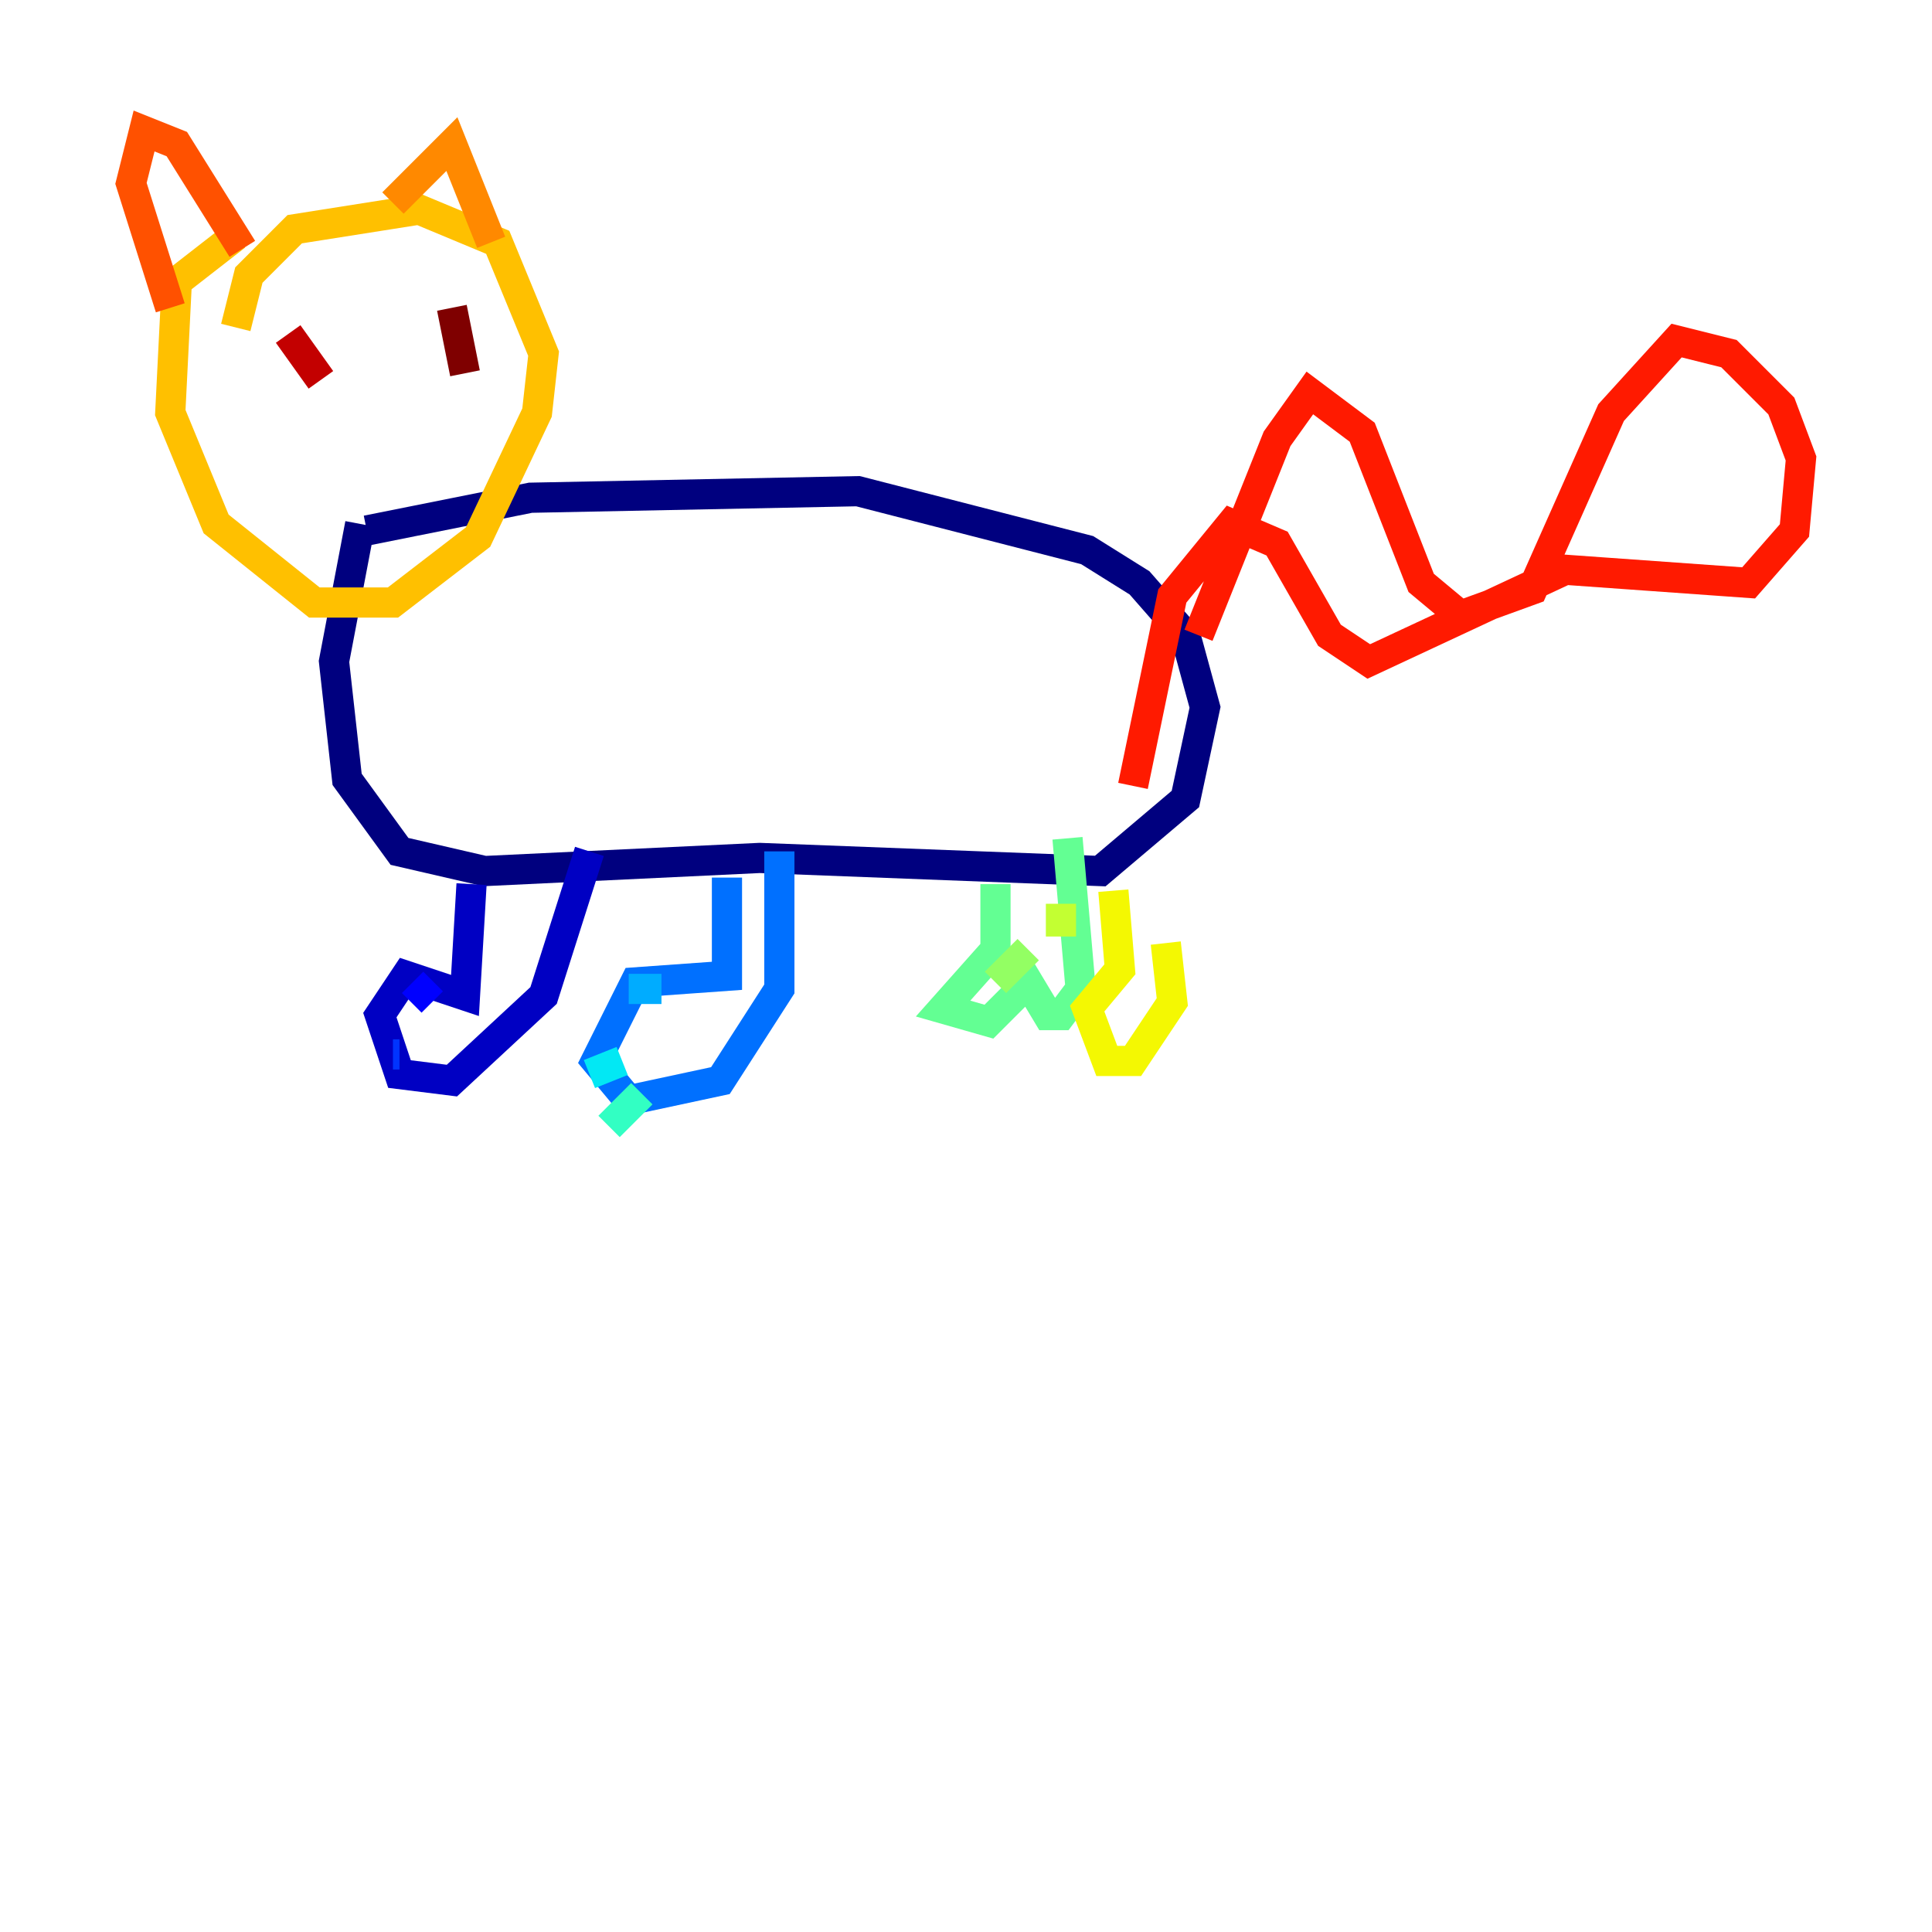 <?xml version="1.0" encoding="utf-8" ?>
<svg baseProfile="tiny" height="128" version="1.2" viewBox="0,0,128,128" width="128" xmlns="http://www.w3.org/2000/svg" xmlns:ev="http://www.w3.org/2001/xml-events" xmlns:xlink="http://www.w3.org/1999/xlink"><defs /><polyline fill="none" points="24.298,35.146 35.146,32.976 56.841,32.542 72.027,36.447 75.498,38.617 78.536,42.088 79.837,46.861 78.536,52.936 72.895,57.709 50.332,56.841 32.108,57.709 26.468,56.407 22.997,51.634 22.129,43.824 23.864,34.712" stroke="#00007f" stroke-width="2" /><polyline fill="none" points="31.241,58.576 30.807,65.953 26.902,64.651 25.166,67.254 26.468,71.159 29.939,71.593 36.014,65.953 39.051,56.407" stroke="#0000c3" stroke-width="2" /><polyline fill="none" points="27.336,65.085 28.637,66.386" stroke="#0000ff" stroke-width="2" /><polyline fill="none" points="26.034,69.858 26.468,69.858" stroke="#0034ff" stroke-width="2" /><polyline fill="none" points="48.163,58.142 48.163,64.651 42.088,65.085 39.485,70.291 41.654,72.895 47.729,71.593 51.634,65.519 51.634,56.407" stroke="#0070ff" stroke-width="2" /><polyline fill="none" points="41.654,65.519 43.824,65.519" stroke="#00acff" stroke-width="2" /><polyline fill="none" points="39.051,71.159 41.22,70.291" stroke="#02e8f4" stroke-width="2" /><polyline fill="none" points="40.352,74.63 42.522,72.461" stroke="#32ffc3" stroke-width="2" /><polyline fill="none" points="65.953,58.576 65.953,62.915 62.481,66.82 65.519,67.688 68.122,65.085 69.424,67.254 70.291,67.254 71.593,65.519 70.725,55.539" stroke="#63ff93" stroke-width="2" /><polyline fill="none" points="68.122,62.915 65.953,65.085" stroke="#93ff63" stroke-width="2" /><polyline fill="none" points="70.291,59.878 70.291,62.047" stroke="#c3ff32" stroke-width="2" /><polyline fill="none" points="73.763,59.01 74.197,64.217 72.027,66.82 73.329,70.291 75.064,70.291 77.668,66.386 77.234,62.481" stroke="#f4f802" stroke-width="2" /><polyline fill="none" points="15.62,15.62 11.715,18.658 11.281,27.336 14.319,34.712 20.827,39.919 26.034,39.919 31.675,35.58 35.58,27.336 36.014,23.43 32.976,16.054 27.77,13.885 19.525,15.186 16.488,18.224 15.62,21.695" stroke="#ffc000" stroke-width="2" /><polyline fill="none" points="26.034,13.451 29.939,9.546 32.542,16.054" stroke="#ff8900" stroke-width="2" /><polyline fill="none" points="16.054,16.488 11.715,9.546 9.546,8.678 8.678,12.149 11.281,20.393" stroke="#ff5100" stroke-width="2" /><polyline fill="none" points="79.403,42.088 84.61,29.071 86.78,26.034 90.251,28.637 94.156,38.617 96.759,40.786 101.532,39.051 106.739,27.336 111.078,22.563 114.549,23.43 118.02,26.902 119.322,30.373 118.888,35.146 115.851,38.617 103.702,37.749 90.685,43.824 88.081,42.088 84.61,36.014 81.573,34.712 77.668,39.485 75.064,52.068" stroke="#ff1a00" stroke-width="2" /><polyline fill="none" points="19.091,22.129 21.261,25.166" stroke="#c30000" stroke-width="2" /><polyline fill="none" points="29.939,20.393 30.807,24.732" stroke="#7f0000" stroke-width="2" /></svg>